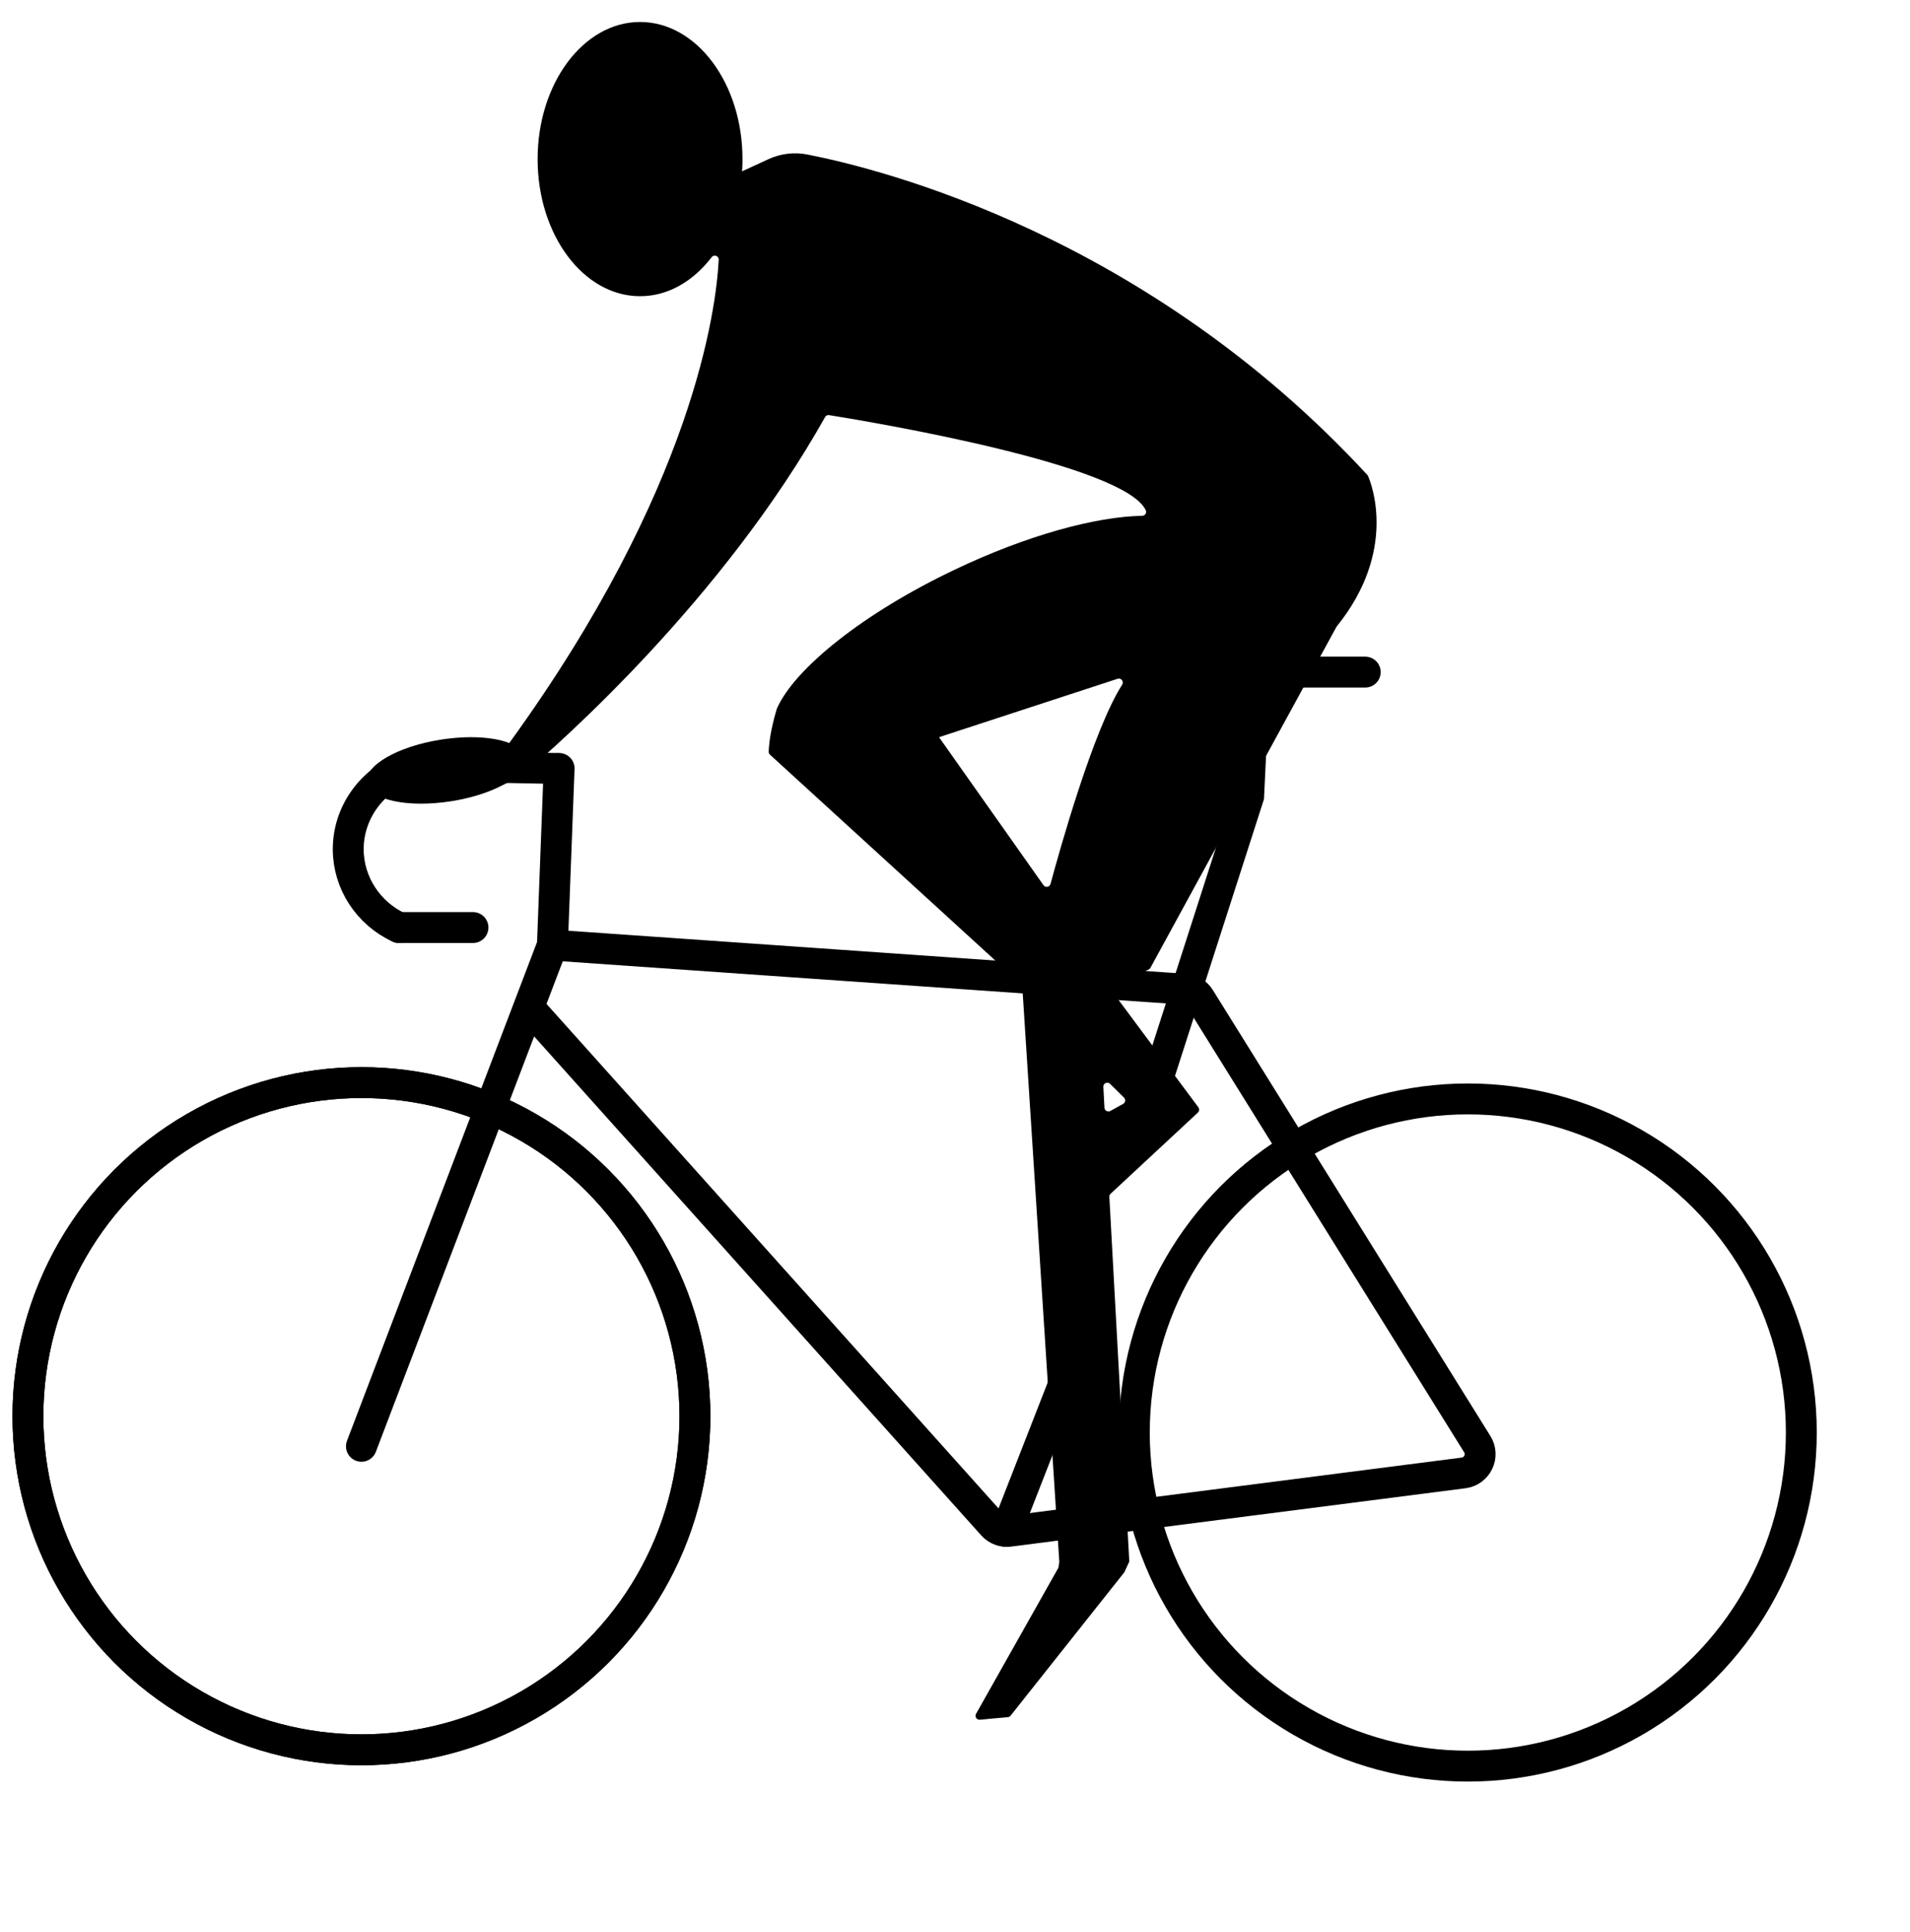 <?xml version="1.0" encoding="UTF-8"?>
<svg xmlns="http://www.w3.org/2000/svg" viewBox="0 0 432.86 437.78">
  <defs>
    <style>
      .cls-1 {
        fill: #447a9b;
      }

      .cls-2 {
        fill: none;
        stroke: #000;
        stroke-linecap: round;
        stroke-miterlimit: 10;
        stroke-width: 7px;
      }
    </style>
  </defs>
  <g id="Layer_3">
    <polyline class="cls-2" points="81.91 327.67 125.19 214.12 126.71 174.1"/>
    <path class="cls-2" d="M125.19,214.12l143.35,10c1.37.1,2.62.84,3.34,2.01l62.91,101.05c1.65,2.65,0,6.12-3.09,6.52l-102.97,13.22c-1.4.18-2.8-.34-3.74-1.39l-104.39-116.47"/>
    <polyline class="cls-2" points="309.4 152.27 284.32 152.27 282.98 180.42 260.38 250.69"/>
    <line class="cls-2" x1="228.02" y1="346.94" x2="244.3" y2="305.27"/>
    <circle class="cls-2" cx="81.91" cy="320.85" r="75.58"/>
    <circle class="cls-2" cx="81.91" cy="320.85" r="75.58"/>
    <circle class="cls-2" cx="332.65" cy="324.55" r="75.58"/>
    <path class="cls-2" d="M91.68,174.1c-7.7,2.93-12.8,10.29-12.76,18.37.03,7.54,4.53,14.46,11.49,17.67"/>
    <line class="cls-2" x1="90.41" y1="210.14" x2="107.19" y2="210.14"/>
    <polyline class="cls-2" points="91.68 174.1 105.47 173.71 126.02 174.1"/>
  </g>
  <g id="Layer_2">
    <path class="cls-1" d="M255,358.8c-.02.13-.08.26-.17.38l.17-.38Z"/>
    <path d="M310.04,107.85c-.04-.09-.09-.17-.16-.25-50.01-54.16-109.89-69.27-126.93-72.6-2.97-.59-6.06-.2-8.81,1.07l-5.87,2.7-.1.05c.07-.91.1-1.84.1-2.77,0-17.16-10.39-31.07-23.21-31.07s-23.22,13.91-23.22,31.07,10.39,31.06,23.22,31.06c6.32,0,12.04-3.38,16.23-8.85.53-.69,1.64-.28,1.59.59-.56,11.02-5.58,51.74-47.41,109.42-.02.03-.04.05-.06.07-3.51-1.37-9.19-1.75-15.42-.78-9.91,1.54-17.47,5.92-16.87,9.78.6,3.86,9.13,5.74,19.05,4.2,4.15-.64,7.89-1.79,10.79-3.18h0s.03-.02.05-.03l.61-.3,4.58-2.28c9.1-7.72,45.65-40.07,68.79-81.26.18-.33.54-.5.91-.44,11.33,1.82,67.02,11.3,71.77,21.57.27.58-.18,1.23-.82,1.24-10.56.18-26.19,4.44-42.47,12.2-20.69,9.83-36.32,22.4-40.31,31.47-.01.05-.04.13-.06.18-.37,1.23-.66,2.35-.89,3.36-.76,3.27-.89,5.39-.91,6.23-.01.26.1.5.29.68l56.89,51.96c.17.15.28.37.29.6l8.39,130.35-.21,1.3-18.66,33.09c-.36.63.14,1.4.86,1.34l1.76-.16.15-.02,4.43-.4c.24-.02.47-.14.62-.33l25.81-32.53.17-.38v-.02s.58-1.24.58-1.24l.35-.76-4.52-82.62c-.01-.27.09-.52.29-.71l19.77-18.38c.34-.31.38-.83.11-1.2l-19.44-26.14c-.34-.46-.17-1.11.34-1.35l7.83-3.72c.17-.08.31-.21.4-.37,2.59-4.75,40.87-74.89,42.15-77.24.02-.04.05-.08.08-.12,13.88-17.18,7.81-32.46,7.1-34.08ZM254.73,248.67c.43.42.33,1.13-.19,1.42l-2.91,1.61c-.58.32-1.29-.08-1.33-.74l-.25-4.72c-.05-.82.94-1.27,1.52-.69l3.16,3.12ZM254.31,155.13c-6.55,10.19-14.24,37.74-16.23,45.13-.2.74-1.16.9-1.6.28l-23.66-33.51h-.01s.91-.31.91-.31l.51-.17,39.06-12.77c.8-.26,1.48.63,1.02,1.35Z"/>
    <path class="cls-1" d="M113.01,181.33l-.05.03h0s.03-.02.05-.03Z"/>
  </g>
</svg>